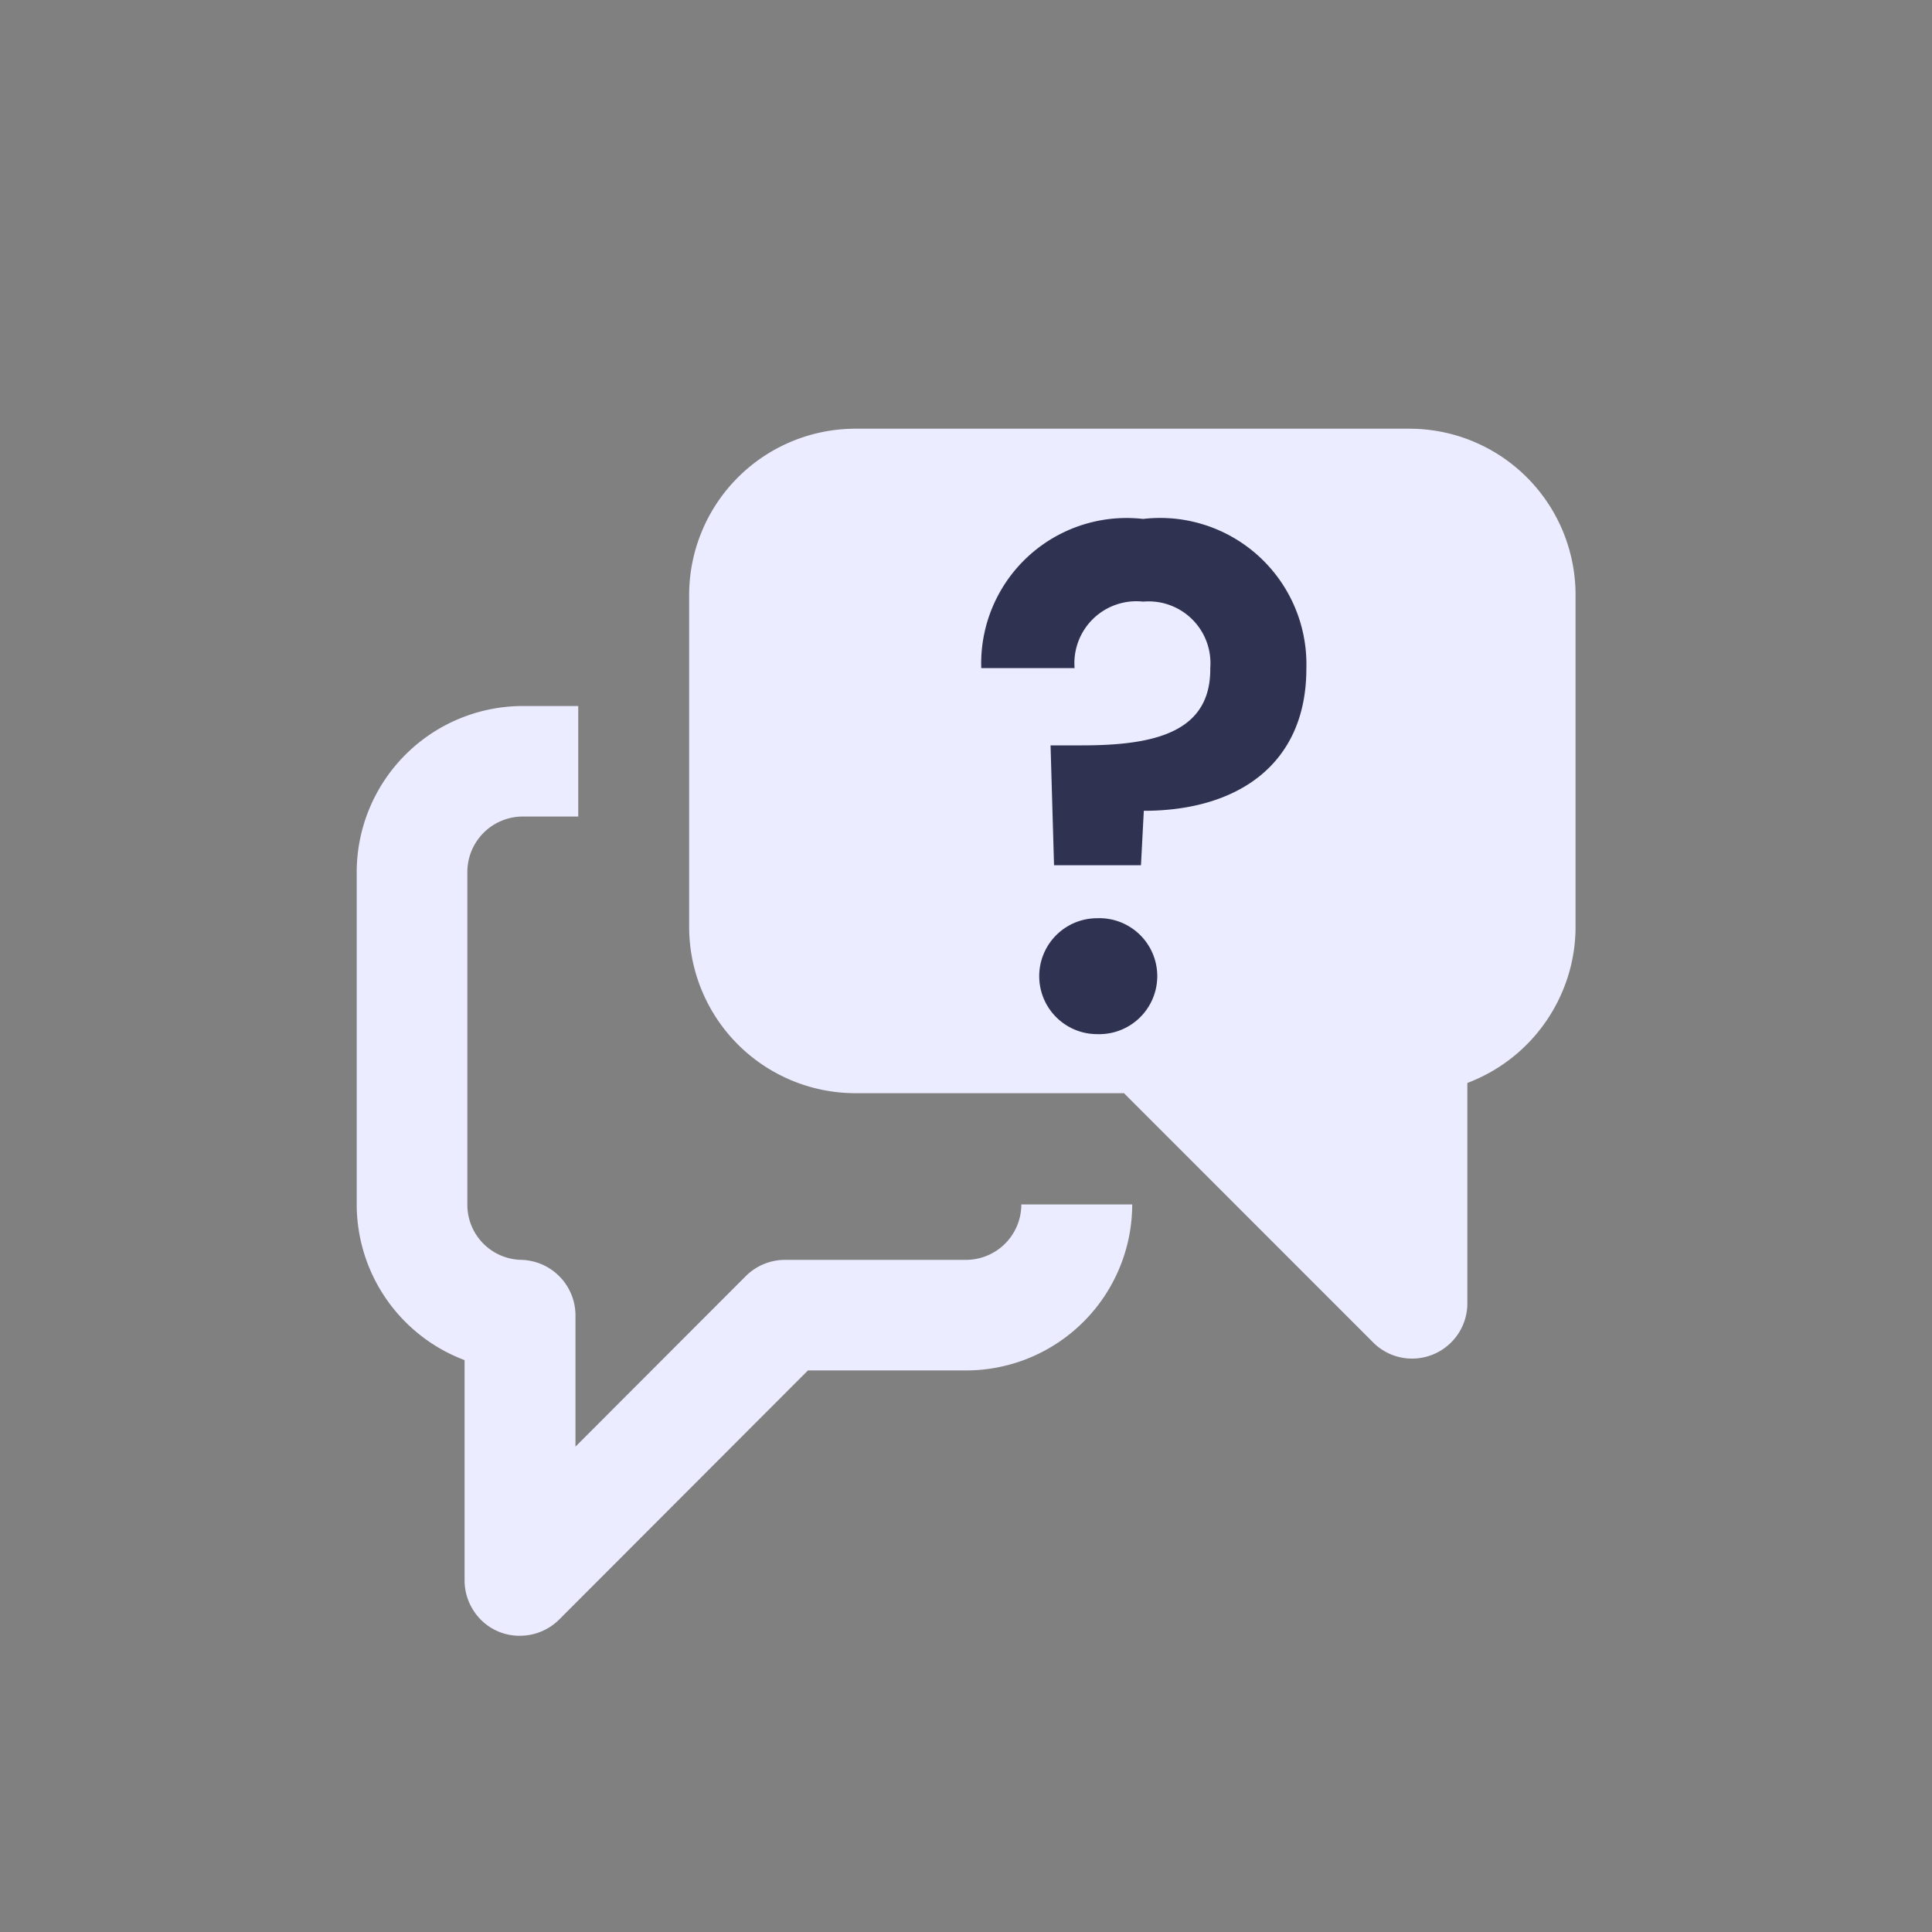 <svg fill="none" xmlns="http://www.w3.org/2000/svg" viewBox="0 0 30 30">
  <rect x="0" y="0" width="30" height="30" fill="#808080" stroke="none"/>
  <path
    d="M8.071 25.4a.845.845 0 0 1-.713-.383.862.862 0 0 1-.144-.481V21.12a2.586 2.586 0 0 1-1.675-2.418v-5.161a2.582 2.582 0 0 1 2.579-2.578h.861v1.716h-.861a.862.862 0 0 0-.861.862v5.161a.855.855 0 0 0 .837.861.864.864 0 0 1 .842.857v2.043l2.646-2.649a.864.864 0 0 1 .611-.251h2.809a.86.86 0 0 0 .857-.861h1.722a2.581 2.581 0 0 1-2.579 2.578h-2.456l-3.864 3.869a.864.864 0 0 1-.611.251Z"
    fill="#EBECFF" />
  <path
    d="m11.739 8.188-.073 6.225.813 1.287 2.924.275 2.164.162 4.486 3.789-.15-4.139 1.836-.937-.5-7.037-4.848-.375-6.652.75Z"
    fill="#EBECFF" />
  <path
    d="M21.927 21.096a.85.85 0 0 1-.609-.255l-3.865-3.866h-4.168a2.584 2.584 0 0 1-2.584-2.582V9.235a2.584 2.584 0 0 1 2.584-2.578h8.6a2.58 2.58 0 0 1 2.58 2.578v5.158c0 .527-.163 1.04-.463 1.473-.3.433-.724.764-1.217.95v3.42a.858.858 0 0 1-.858.86ZM13.283 8.374a.863.863 0 0 0-.61.252.858.858 0 0 0-.251.607v5.158a.858.858 0 0 0 .531.799.86.86 0 0 0 .33.067h4.527c.227 0 .445.09.606.25l2.65 2.65v-2.043a.86.86 0 0 1 .838-.861.865.865 0 0 0 .838-.861V9.232a.86.86 0 0 0-.858-.86h-8.601Z"
    fill="#EBECFF" />
  <path
    d="M15.237 10.374h1.449a.962.962 0 0 1 1.064-1.032.96.96 0 0 1 1.043 1.032c.011.988-.845 1.2-1.986 1.2h-.494l.054 1.861h1.35l.044-.845c1.46 0 2.524-.724 2.524-2.206a2.272 2.272 0 0 0-2.535-2.326 2.258 2.258 0 0 0-2.513 2.316Zm2.733 4.784a.9.9 0 0 0-.933-.9.9.9 0 0 0 0 1.8.902.902 0 0 0 .933-.9Z"
    fill="#2F3251" />
</svg>